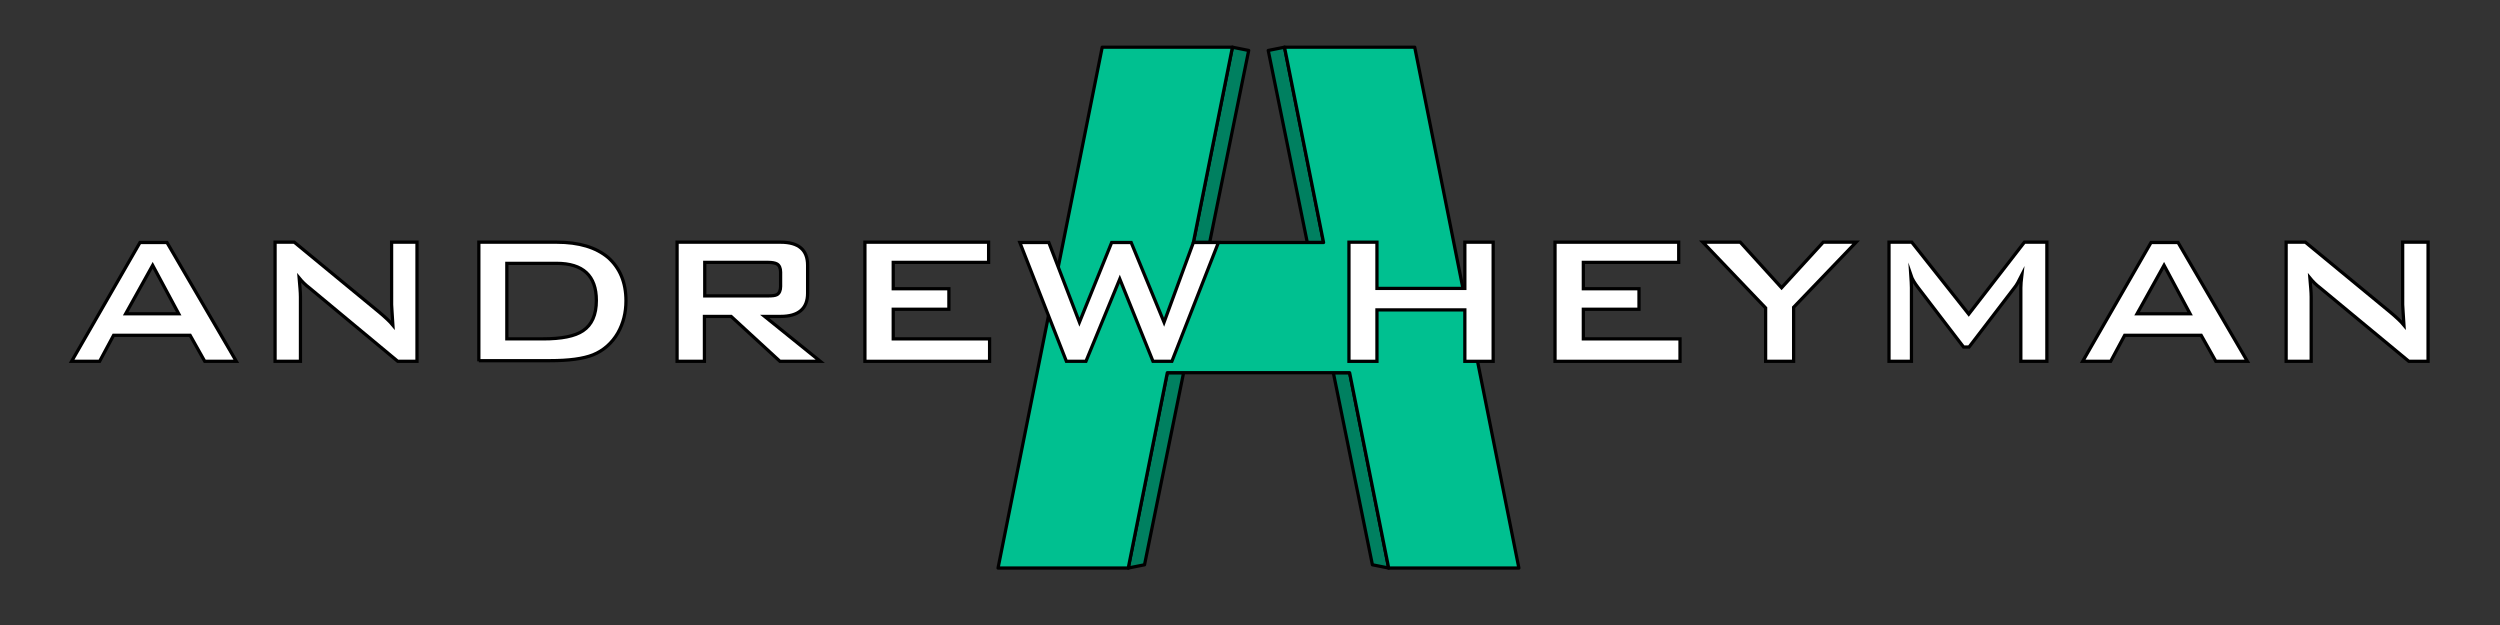 <?xml version="1.0" encoding="UTF-8" standalone="no"?>
<!-- Generator: Adobe Illustrator 19.1.0, SVG Export Plug-In . SVG Version: 6.00 Build 0)  -->

<svg
   xmlns:dc="http://purl.org/dc/elements/1.1/"
   xmlns:cc="http://creativecommons.org/ns#"
   xmlns:rdf="http://www.w3.org/1999/02/22-rdf-syntax-ns#"
   xmlns:svg="http://www.w3.org/2000/svg"
   xmlns="http://www.w3.org/2000/svg"
   xmlns:sodipodi="http://sodipodi.sourceforge.net/DTD/sodipodi-0.dtd"
   xmlns:inkscape="http://www.inkscape.org/namespaces/inkscape"
   version="1.1"
   id="Layer_1"
   x="0px"
   y="0px"
   viewBox="0 0 768 192"
   style="enable-background:new 0 0 768 192;"
   xml:space="preserve"
   sodipodi:docname="logo.svg"
   inkscape:version="0.92.3 (2405546, 2018-03-11)"><rect x="0" y="0" width="768" height="192" fill="#333333" stroke="none"/><defs
   id="defs113">
	
	
	
	
	
	
	

	

		
		
		
		
		
		
		
		
		
		
	
			
			
		
			
			
		
			
			
		
			
			
		
			
			
		
			
			
		
			
			
		
			
			
		
			
			
		
			
			
		</defs><sodipodi:namedview
   pagecolor="#ffffff"
   bordercolor="#666666"
   borderopacity="1"
   objecttolerance="10"
   gridtolerance="10"
   guidetolerance="10"
   inkscape:pageopacity="0"
   inkscape:pageshadow="2"
   inkscape:window-width="1920"
   inkscape:window-height="986"
   id="namedview111"
   showgrid="false"
   inkscape:zoom="2.0416666"
   inkscape:cx="356.82375"
   inkscape:cy="77.69856"
   inkscape:window-x="-11"
   inkscape:window-y="-11"
   inkscape:window-maximized="1"
   inkscape:current-layer="Layer_1"
   inkscape:snap-text-baseline="true" />
<style
   type="text/css"
   id="style2">
	.st0{fill:#800080;}
	.st1{fill:none;stroke:#1A1818;stroke-miterlimit:10;}
	.st2{fill:#C000C0;}
	.st3{fill:#FFFFFF;stroke:#1A1818;stroke-miterlimit:10;}
</style>




<path
   style="fill:#008060;fill-opacity:1;stroke:#000000;stroke-width:1;stroke-linecap:round;stroke-linejoin:round;stroke-miterlimit:4;stroke-dasharray:none;stroke-opacity:1"
   d="m 378.6,14.5 5,1 -12,59 h -5 z"
   id="path4799"
   inkscape:connector-curvature="0"
   sodipodi:nodetypes="ccccc" /><path
   style="fill:#008060;fill-opacity:1;stroke:#000000;stroke-width:1;stroke-linecap:round;stroke-linejoin:round;stroke-miterlimit:4;stroke-dasharray:none;stroke-opacity:1"
   d="m 389.6,15.5 5,-1 12,60 h -5 z"
   id="path4801"
   inkscape:connector-curvature="0"
   sodipodi:nodetypes="ccccc" /><path
   style="fill:#008060;fill-opacity:1;stroke:#000000;stroke-width:1;stroke-linecap:round;stroke-linejoin:round;stroke-miterlimit:4;stroke-dasharray:none;stroke-opacity:1"
   d="m 358.6,114.5 h 5 l -12,59 -5,1 z"
   id="path4803"
   inkscape:connector-curvature="0"
   sodipodi:nodetypes="ccccc" /><path
   style="fill:#008060;fill-opacity:1;stroke:#000000;stroke-width:1;stroke-linecap:round;stroke-linejoin:round;stroke-miterlimit:4;stroke-dasharray:none;stroke-opacity:1"
   d="M 409.6,114.5 H 414.6 l 12,60 -5,-1 z"
   id="path4805"
   inkscape:connector-curvature="0"
   sodipodi:nodetypes="ccccc" /><path
   style="fill:#00c090;fill-opacity:1;stroke:#000000;stroke-width:1;stroke-linecap:round;stroke-linejoin:round;stroke-miterlimit:4;stroke-dasharray:none;stroke-opacity:1"
   d="m 306.6,174.5 h 40 l 12,-60 h 56 l 12,60 h 40 L 434.6,14.5 H 394.6 l 12,60 -40,1.5e-4 12,-60 h -40 z"
   id="path881-1"
   inkscape:connector-curvature="0"
   sodipodi:nodetypes="ccccccccccccc" /><g
   id="Name"
   style="stroke:#000000;stroke-opacity:1;fill:#ffffff;fill-opacity:1">
	<path
   class="st3"
   d="M22,111l21-36.5h8.3L72.6,111h-9.7l-4.5-8H34.9l-4.3,8H22z M38.6,96.4h16.3l-8-14.9L38.6,96.4z"
   id="path85"
   style="stroke:#000000;stroke-opacity:1;fill:#ffffff;fill-opacity:1" />
	<path
   class="st3"
   d="M84.5,111V74.4h5.9l26.1,21.5c1.9,1.6,3.3,2.9,4.2,4c-0.2-3.4-0.4-5.5-0.4-6.3V74.4h7.8V111h-5.9L95,88.4   c-1.2-0.9-2.2-1.9-3.1-3c0.2,2.4,0.4,4.3,0.4,5.8V111H84.5z"
   id="path87"
   style="stroke:#000000;stroke-opacity:1;fill:#ffffff;fill-opacity:1" />
	<path
   class="st3"
   d="M147.1,111V74.4H171c6.9,0,12.1,1.6,15.8,4.7c3.6,3.2,5.5,7.6,5.5,13.3c0,3.6-0.8,6.9-2.5,9.9   c-1.8,3.1-4.4,5.4-7.6,6.7c-3,1.2-7.4,1.8-13.3,1.8H147.1z M155.7,104.1h11.1c5.7,0,9.8-0.8,12.3-2.5c2.7-1.8,4.1-4.9,4.1-9.3   c0-7.6-4.1-11.4-12.2-11.4h-15.3V104.1z"
   id="path89"
   style="stroke:#000000;stroke-opacity:1;fill:#ffffff;fill-opacity:1" />
	<path
   class="st3"
   d="M208,111V74.4h31.8c5.6,0,8.3,2.4,8.3,7.1v8.6c0,4.7-2.8,7.1-8.3,7.1h-4.9L252,111h-12.4l-15-13.8h-8.2V111   H208z M235.9,80.6h-19.4v10.3h19.4c1.3,0,2.3-0.1,2.8-0.4c0.7-0.4,1.1-1.3,1.1-2.5v-4.4c0-1.2-0.4-2.1-1.1-2.5   C238.2,80.8,237.2,80.6,235.9,80.6z"
   id="path91"
   style="stroke:#000000;stroke-opacity:1;fill:#ffffff;fill-opacity:1" />
	<path
   class="st3"
   d="M265.7,111V74.4h38v6.2h-29.3v8.1h17.1V95h-17.1v9.1H304v6.9H265.7z"
   id="path93"
   style="stroke:#000000;stroke-opacity:1;fill:#ffffff;fill-opacity:1" />
	<path
   class="st3"
   d="M327.6,111l-14.3-36.5h8.9l9.4,24.5l9.9-24.5h6l10.1,24.5l9-24.5h7.7L360,111h-5.8l-10.2-25.3L333.6,111H327.6   z"
   id="path95"
   style="stroke:#000000;stroke-opacity:1;fill:#ffffff;fill-opacity:1" />
	<path
   class="st3"
   d="M414.4,111V74.4h8.6v14.2h27V74.4h8.7V111H450V95.2h-27V111H414.4z"
   id="path97"
   style="stroke:#000000;stroke-opacity:1;fill:#ffffff;fill-opacity:1" />
	<path
   class="st3"
   d="M477.7,111V74.4h38v6.2h-29.3v8.1h17.1V95h-17.1v9.1h29.7v6.9H477.7z"
   id="path99"
   style="stroke:#000000;stroke-opacity:1;fill:#ffffff;fill-opacity:1" />
	<path
   class="st3"
   d="M542.4,111V94.6l-19.3-20.2h11.5l12.7,14l12.8-14h10.1l-19.2,20V111H542.4z"
   id="path101"
   style="stroke:#000000;stroke-opacity:1;fill:#ffffff;fill-opacity:1" />
	<path
   class="st3"
   d="M580.3,111V74.4h7l17.5,22.1l17.1-22.1h6.9V111h-8V88.4c0-0.9,0.1-2.2,0.3-3.9c-0.9,1.8-1.6,3.1-2.2,3.8   l-14,18.3h-1.7l-14-18.3c-1-1.3-1.8-2.6-2.2-3.8c0.1,1.5,0.2,2.8,0.2,3.9V111H580.3z"
   id="path103"
   style="stroke:#000000;stroke-opacity:1;fill:#ffffff;fill-opacity:1" />
	<path
   class="st3"
   d="M639.8,111l21-36.5h8.3l21.3,36.5h-9.7l-4.5-8h-23.5l-4.3,8H639.8z M656.5,96.4h16.3l-8-14.9L656.5,96.4z"
   id="path105"
   style="stroke:#000000;stroke-opacity:1;fill:#ffffff;fill-opacity:1" />
	<path
   class="st3"
   d="M702.3,111V74.4h5.9l26.1,21.5c1.9,1.6,3.3,2.9,4.2,4c-0.2-3.4-0.4-5.5-0.4-6.3V74.4h7.8V111h-5.9l-27.3-22.6   c-1.2-0.9-2.2-1.9-3.1-3c0.2,2.4,0.4,4.3,0.4,5.8V111H702.3z"
   id="path107"
   style="stroke:#000000;stroke-opacity:1;fill:#ffffff;fill-opacity:1" />
</g></svg>